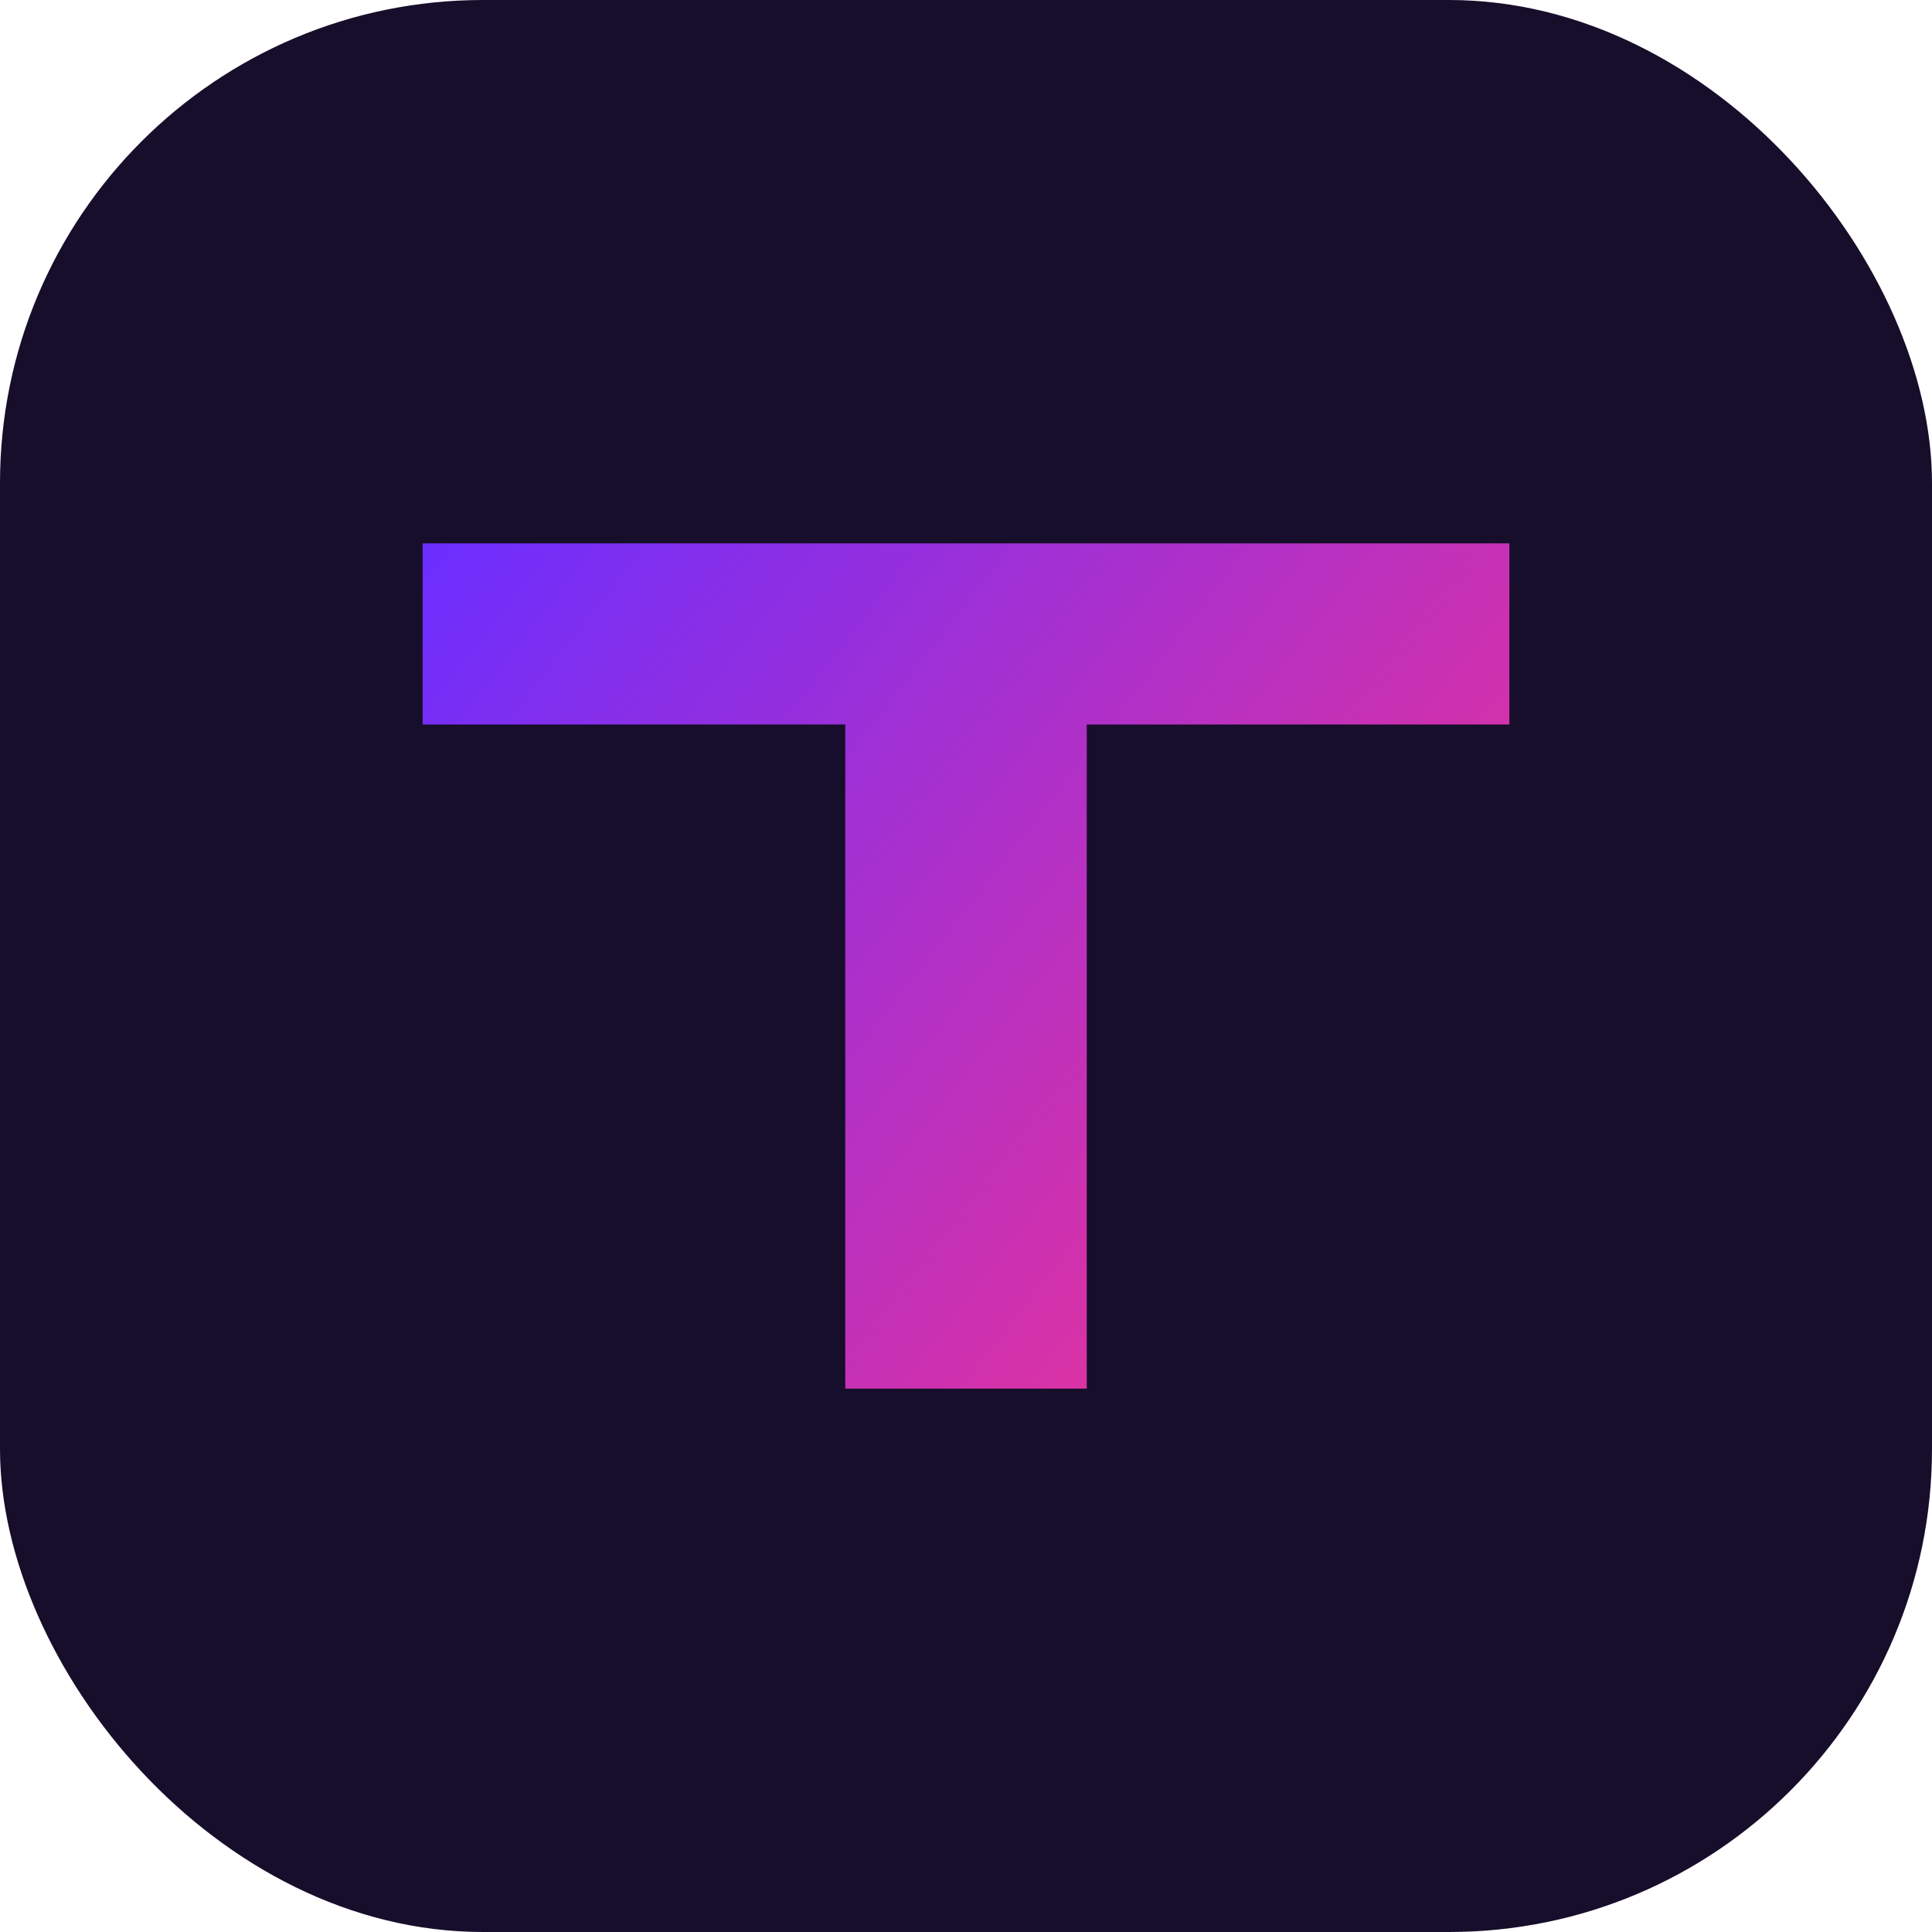 <svg width="32" height="32" viewBox="0 0 32 32" fill="none" xmlns="http://www.w3.org/2000/svg">
  <rect width="32" height="32" rx="8" fill="#170E2B"/>
  <path d="M7 9H25V12H18V23H14V12H7V9Z" fill="url(#paint0_linear)"/>
  <defs>
    <linearGradient id="paint0_linear" x1="7" y1="9" x2="25" y2="23" gradientUnits="userSpaceOnUse">
      <stop offset="0" stop-color="#6B2EFF"/>
      <stop offset="1" stop-color="#FE3388"/>
    </linearGradient>
  </defs>
</svg> 